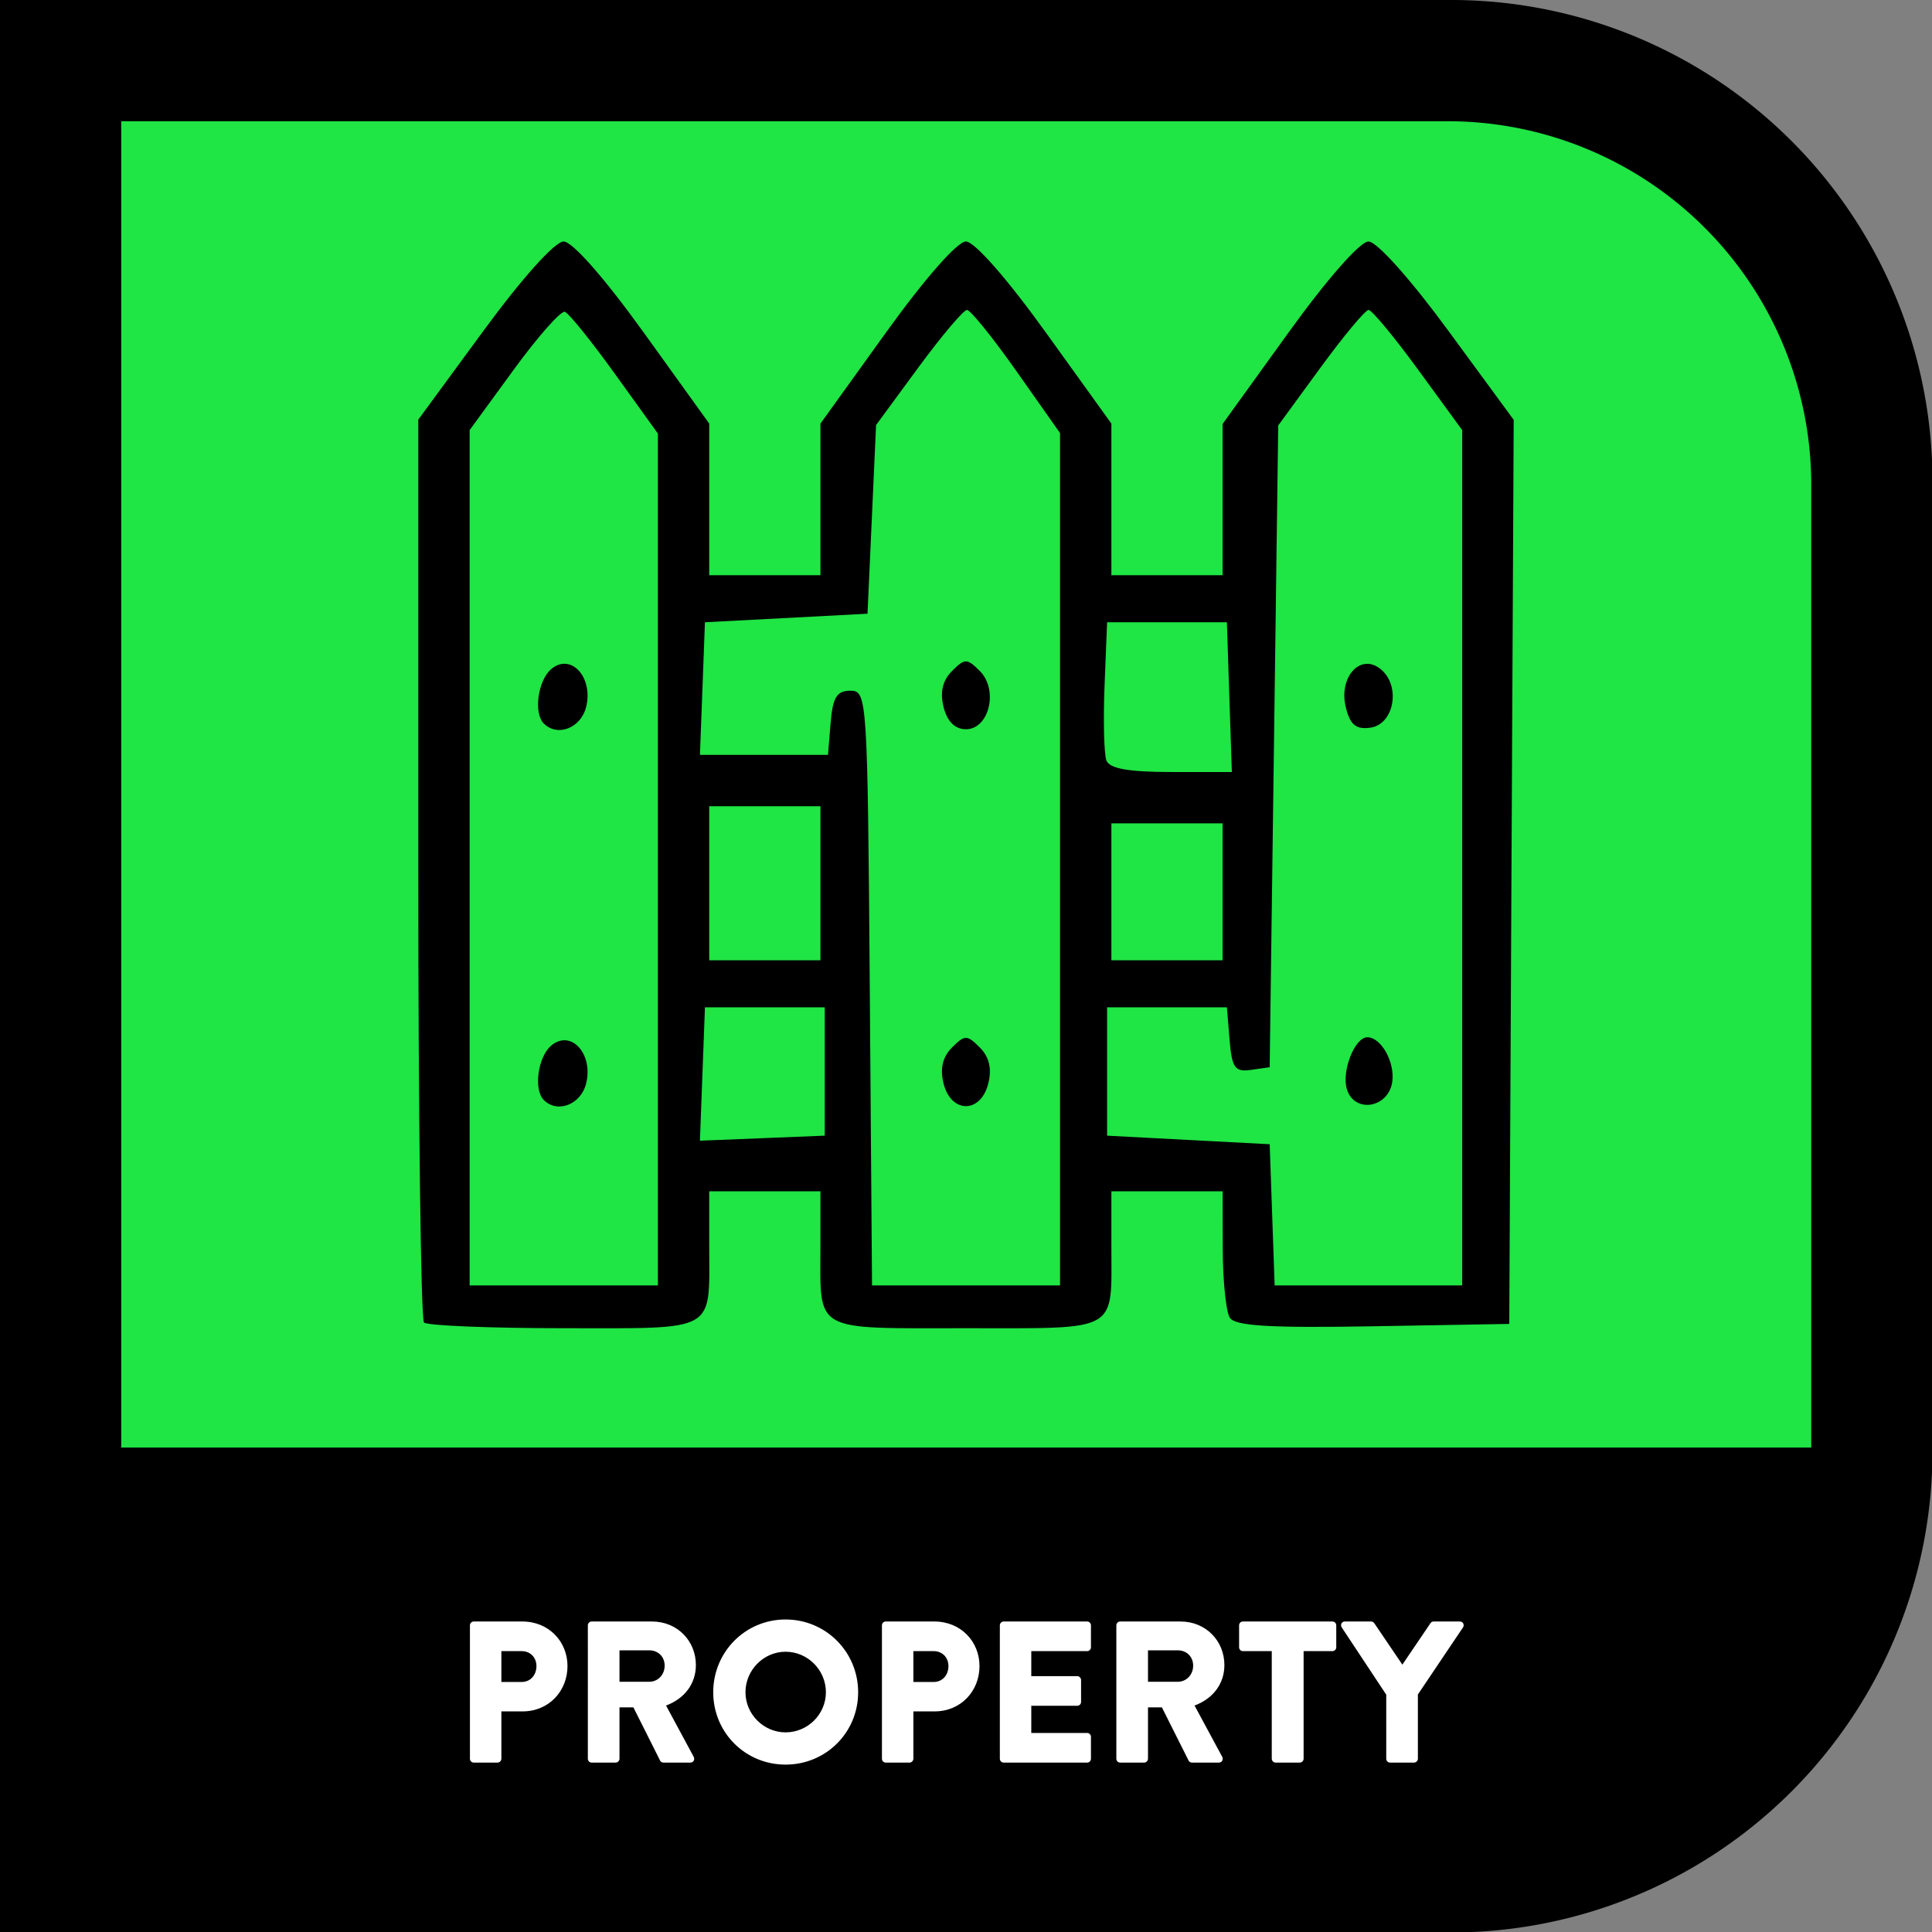 <svg width="512" height="512" viewBox="0 0 135.467 135.467" xml:space="preserve" xmlns="http://www.w3.org/2000/svg"><rect x="0" y="0" width="135.467" height="135.467" fill="#808080" stroke="none"/><path fill-rule="evenodd" d="M406 0a135 135 0 0 1 136 135v271a135 135 0 0 1-136 136H0V0Z" style="font-variation-settings:normal;-inkscape-stroke:none" transform="matrix(.25 0 0 .25 0 0)"/><path fill="#ffc000" d="M406 34a102 102 0 0 1 102 101v271H34V34Z" color="#000" style="fill:#1fe545;fill-opacity:1" transform="matrix(.25 0 0 .25 0 0)"/><g style="-inkscape-font-specification:'Brandon Text, Medium';white-space:pre"><path fill="#fff" d="M4.213 426.987c0 .533.427 1.013 1.014 1.013h6.293c.533 0 1.013-.48 1.013-1.013v-12.534h5.6c6.987 0 11.894-5.386 11.894-12 0-6.453-4.907-11.786-11.947-11.786H5.227c-.587 0-1.014.48-1.014 1.013zm8.32-20.32v-8.16h5.387c2.293 0 3.893 1.706 3.893 3.946 0 2.4-1.6 4.214-3.893 4.214zm22.88 20.32c0 .533.427 1.013 1.014 1.013h6.346c.534 0 1.014-.48 1.014-1.013v-13.6h3.68l7.093 14.133c.107.213.427.48.853.48h7.094c.906 0 1.28-.853.906-1.547l-7.306-13.546c4.96-1.867 7.893-5.814 7.893-10.72 0-6.347-4.853-11.52-11.627-11.52H36.427c-.587 0-1.014.48-1.014 1.013zm8.374-20.374v-8.32h7.893c2.187 0 4.053 1.547 4.053 4.054 0 2.506-1.866 4.266-4.053 4.266zm24.8 2.774c0 10.666 8.48 19.146 19.146 19.146 10.667 0 19.2-8.48 19.2-19.146 0-10.667-8.533-19.254-19.2-19.254-10.666 0-19.146 8.587-19.146 19.254zm8.533 0c0-5.867 4.8-10.72 10.613-10.72 5.867 0 10.667 4.853 10.667 10.72C98.4 415.2 93.6 420 87.733 420c-5.813 0-10.613-4.8-10.613-10.613zm36.106 17.6c0 .533.427 1.013 1.014 1.013h6.293c.533 0 1.013-.48 1.013-1.013v-12.534h5.6c6.987 0 11.894-5.386 11.894-12 0-6.453-4.907-11.786-11.947-11.786H114.24c-.587 0-1.014.48-1.014 1.013zm8.32-20.32v-8.16h5.387c2.293 0 3.893 1.706 3.893 3.946 0 2.4-1.6 4.214-3.893 4.214zm22.88 20.32c0 .533.427 1.013 1.014 1.013h22.08c.586 0 1.013-.48 1.013-1.013v-5.814c0-.533-.427-1.013-1.013-1.013h-14.774v-7.2h12.16c.534 0 1.014-.427 1.014-1.013v-5.814c0-.533-.48-1.013-1.014-1.013h-12.16v-6.613h14.774c.586 0 1.013-.48 1.013-1.014v-5.813c0-.533-.427-1.013-1.013-1.013h-22.08c-.587 0-1.014.48-1.014 1.013zm30.827 0c0 .533.427 1.013 1.013 1.013h6.347c.533 0 1.013-.48 1.013-1.013v-13.6h3.68l7.094 14.133c.106.213.426.48.853.48h7.093c.907 0 1.28-.853.907-1.547l-7.307-13.546c4.96-1.867 7.894-5.814 7.894-10.72 0-6.347-4.854-11.52-11.627-11.52h-15.947c-.586 0-1.013.48-1.013 1.013zm8.373-20.374v-8.32h7.894c2.186 0 4.053 1.547 4.053 4.054 0 2.506-1.867 4.266-4.053 4.266zm32.747 20.374c0 .533.48 1.013 1.013 1.013h6.4c.534 0 1.014-.48 1.014-1.013v-28.48h7.626c.587 0 1.014-.48 1.014-1.014v-5.813c0-.533-.427-1.013-1.014-1.013h-23.68c-.586 0-1.013.48-1.013 1.013v5.813c0 .534.427 1.014 1.013 1.014h7.627zm30.293 0c0 .533.427 1.013 1.013 1.013h6.347c.533 0 1.013-.48 1.013-1.013v-17.014l11.947-17.76c.427-.693 0-1.546-.853-1.546h-6.934c-.48 0-.693.266-.853.48l-7.413 10.933-7.414-10.933c-.16-.214-.426-.48-.853-.48h-6.933c-.854 0-1.28.853-.854 1.546l11.787 17.814z" aria-label="HONOR" color="#000" font-family="'Brandon Text'" font-size="53.333" font-weight="500" style="-inkscape-font-specification:'Brandon Text, Medium';-inkscape-stroke:none" transform="translate(31.834 10.169) scale(.265)"/></g><path d="M29.73 92.73c-.22-.22-.4-14.555-.4-31.854V29.423l4.582-6.245c2.714-3.698 5-6.245 5.607-6.245.613 0 2.865 2.559 5.617 6.384l4.593 6.383v10.632h7.8V29.7l4.593-6.383c2.719-3.78 5.006-6.384 5.606-6.384.6 0 2.887 2.605 5.606 6.384l4.593 6.383v10.632h7.8V29.726l4.612-6.396c2.704-3.752 5.027-6.397 5.617-6.397.583 0 2.933 2.627 5.593 6.252l4.588 6.253-.156 31.695-.155 31.696-9.554.166c-7.242.126-9.672-.02-10.04-.6-.268-.421-.49-2.588-.496-4.815l-.009-4.05h-7.8v3.85c0 6.109.638 5.75-10.2 5.75-10.836 0-10.199.359-10.199-5.75v-3.85h-7.8v3.85c0 6.107.634 5.75-10.163 5.75-5.19 0-9.615-.18-9.835-.4zm16.4-32.465V30.4l-3.011-4.184c-1.656-2.3-3.236-4.26-3.511-4.353-.276-.094-1.891 1.734-3.59 4.062l-3.088 4.233V90.13h13.2zm-8 16.865c-.733-.732-.413-3.042.53-3.825 1.378-1.144 2.959.59 2.436 2.674-.37 1.473-2.009 2.109-2.966 1.151zm0-26.398c-.733-.733-.413-3.043.53-3.825 1.378-1.145 2.959.59 2.436 2.674-.37 1.473-2.009 2.108-2.966 1.15zm36.198 9.515V30.365l-3.041-4.316c-1.672-2.374-3.24-4.316-3.484-4.316-.244 0-1.778 1.816-3.41 4.035l-2.965 4.035-.3 6.614-.3 6.615-5.7.3-5.7.3-.174 4.65-.176 4.65h8.978l.186-2.25c.148-1.788.433-2.25 1.386-2.25 1.174 0 1.204.452 1.358 20.849l.158 20.849h13.184zM66.162 75.98c-.263-1.048-.073-1.867.588-2.528.904-.904 1.052-.904 1.956 0 .66.661.851 1.48.588 2.528-.528 2.105-2.604 2.105-3.132 0zm0-26.398c-.263-1.048-.073-1.868.588-2.529.904-.903 1.052-.903 1.956 0 1.316 1.317.654 4.08-.978 4.08-.765 0-1.313-.543-1.566-1.551zm36.364 10.563V30.158l-3.073-4.212c-1.69-2.317-3.262-4.213-3.491-4.213-.23 0-1.75 1.822-3.376 4.05l-2.96 4.05-.3 22.498-.3 22.5-1.31.186c-1.127.16-1.339-.136-1.5-2.1l-.189-2.286h-8.4v9l5.7.299 5.7.3.174 4.95.174 4.95h13.151zm-8.081 16.244c-.398-1.255.54-3.658 1.43-3.658.965 0 1.942 1.743 1.748 3.117-.261 1.84-2.638 2.244-3.178.54zM94.37 49.62c-.54-2.152 1.031-3.871 2.457-2.688 1.407 1.168.929 3.853-.73 4.089-1.01.143-1.423-.191-1.727-1.401zM57.829 75.13v-4.5h-8.4l-.176 4.677-.175 4.677 4.375-.177 4.376-.177zm-.3-13.199v-5.4h-7.8v10.8h7.8zm28.198.6v-4.8h-7.8v9.6h7.8zm.473-13.65-.173-5.25h-8.4l-.178 4.445c-.098 2.444-.039 4.806.131 5.25.22.569 1.554.805 4.552.805h4.242z"/></svg>